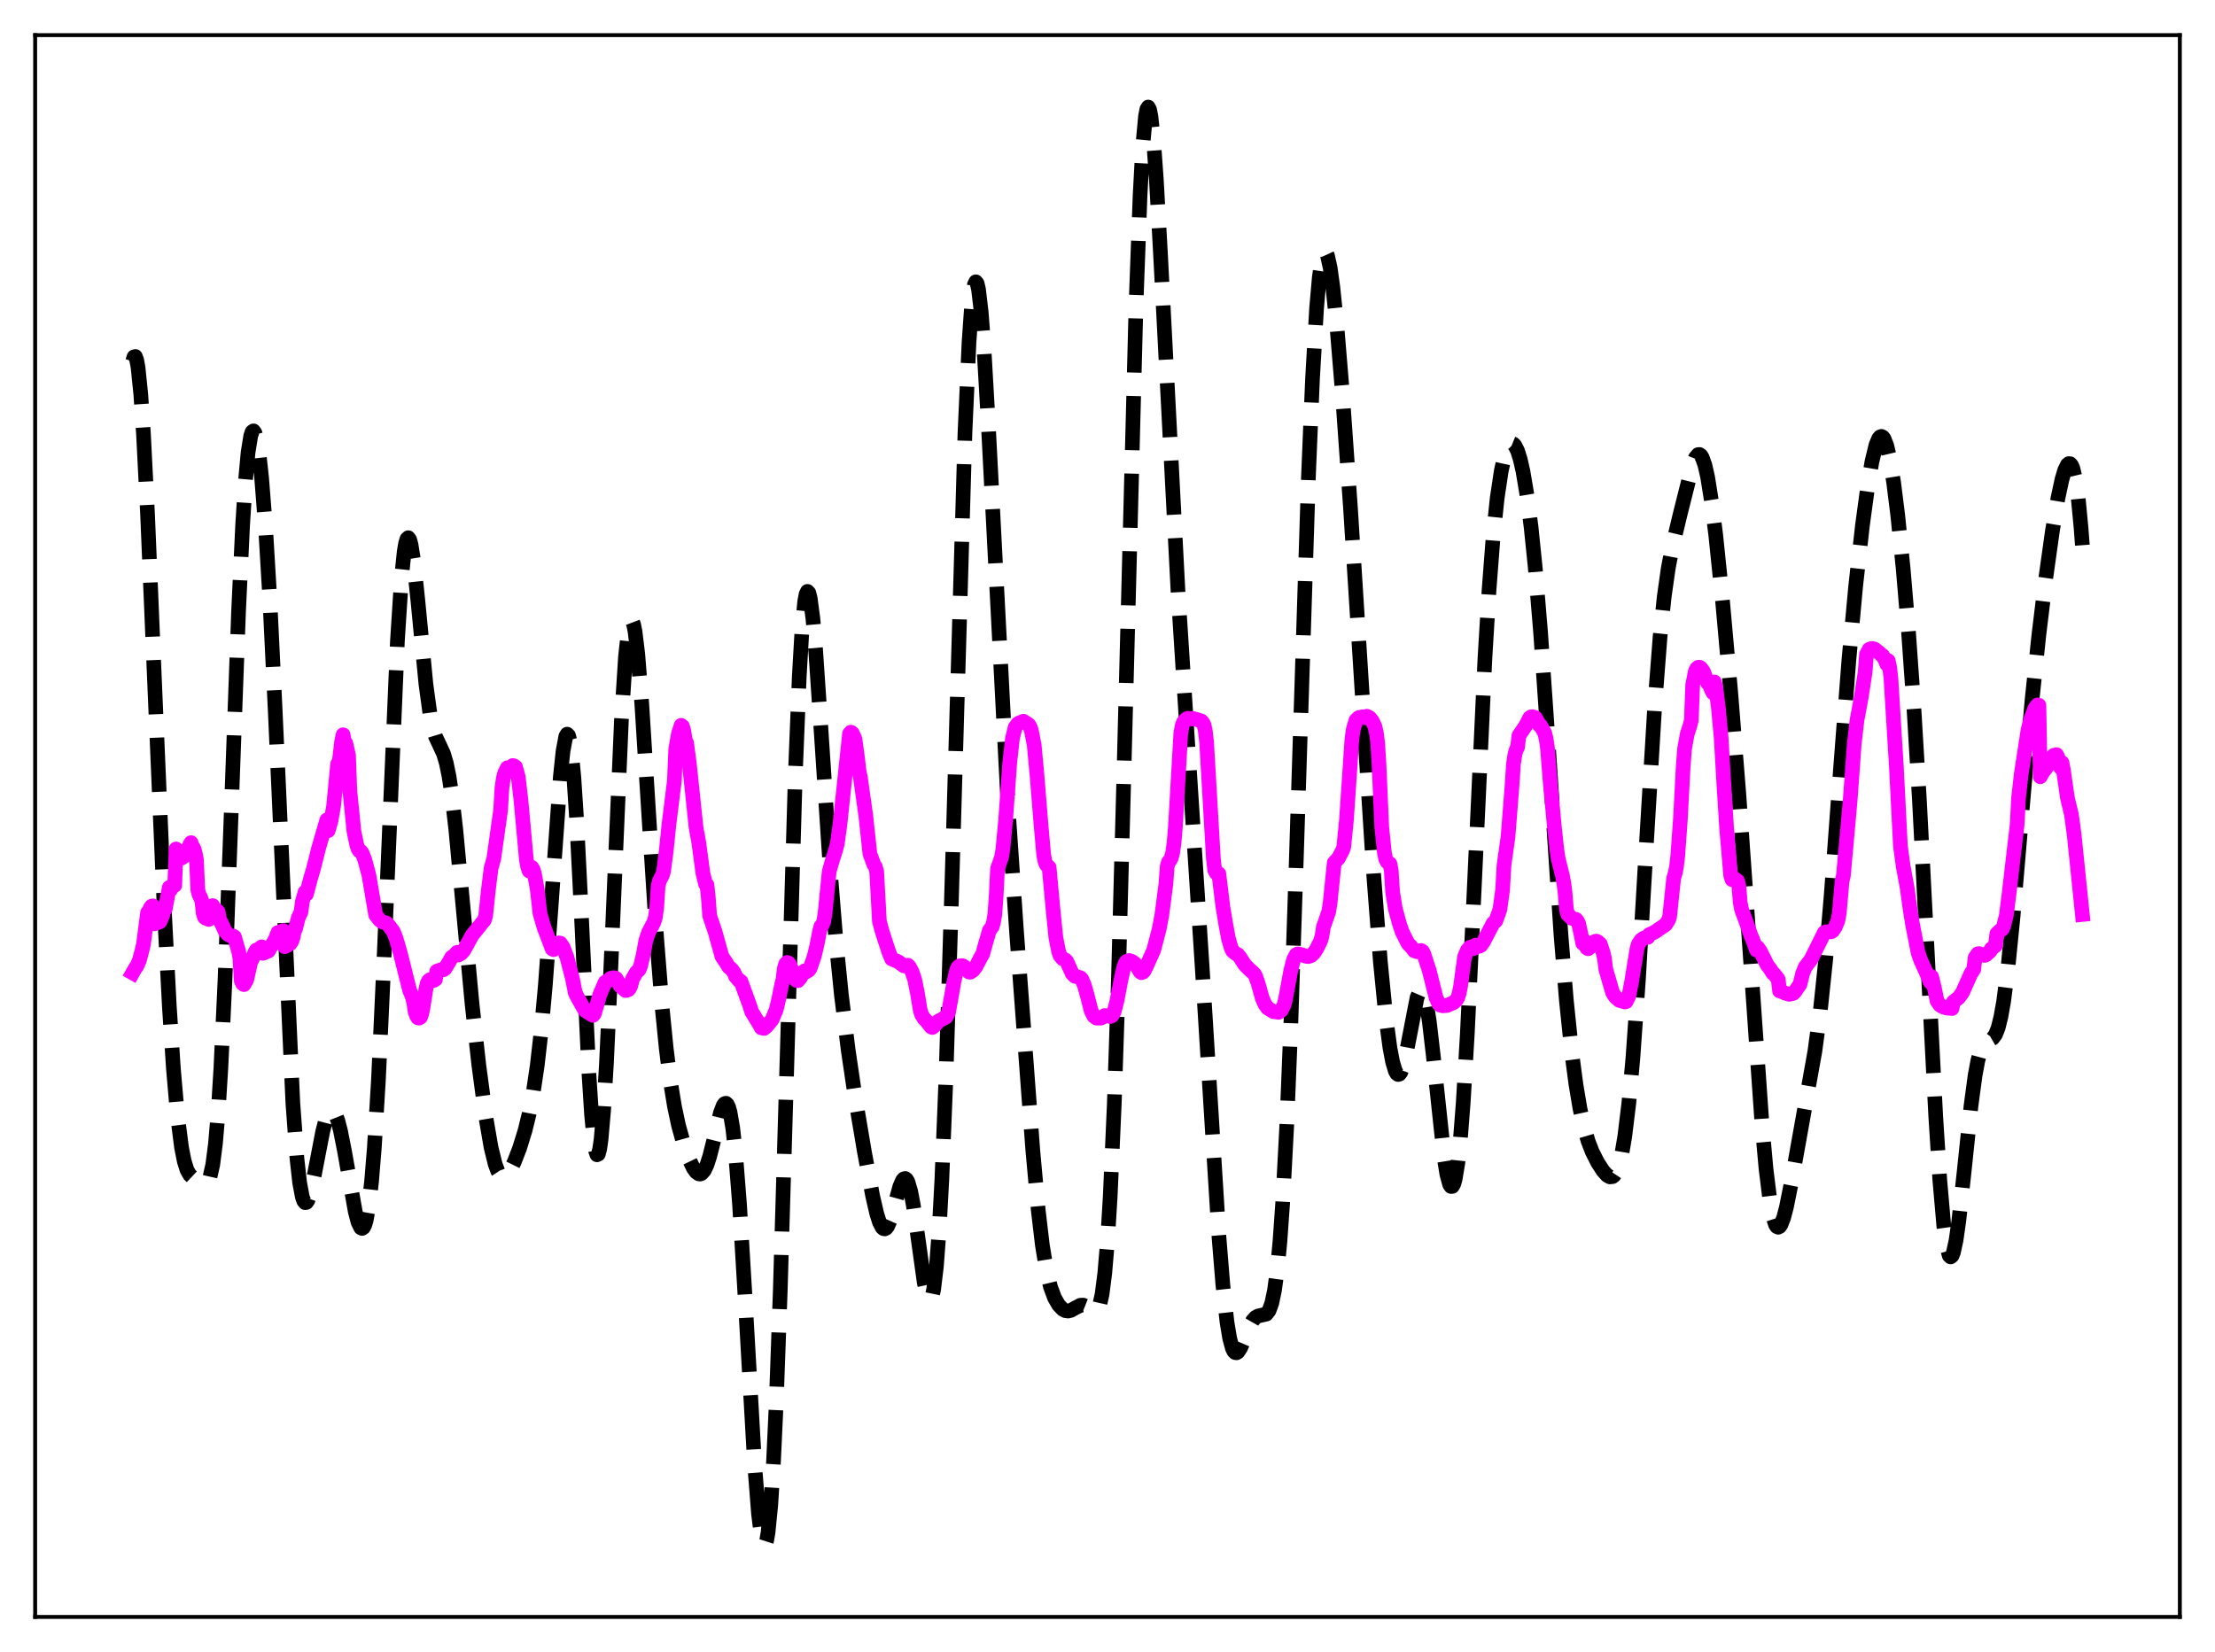 <?xml version="1.0" encoding="utf-8" standalone="no"?>
<!DOCTYPE svg PUBLIC "-//W3C//DTD SVG 1.1//EN"
  "http://www.w3.org/Graphics/SVG/1.1/DTD/svg11.dtd">
<svg xmlns:xlink="http://www.w3.org/1999/xlink" width="453.6pt" height="338.4pt" viewBox="0 0 453.6 338.4" xmlns="http://www.w3.org/2000/svg" version="1.1">
 <defs>
  <style type="text/css">*{stroke-linejoin: round; stroke-linecap: butt}</style>
 </defs>
 <g id="figure_1">
  <g id="patch_1">
   <path d="M 0 338.4 
L 453.6 338.4 
L 453.6 0 
L 0 0 
z
" style="fill: #ffffff"/>
  </g>
  <g id="axes_1">
   <g id="patch_2">
    <path d="M 7.2 331.2 
L 446.4 331.2 
L 446.4 7.2 
L 7.2 7.2 
z
" style="fill: #ffffff"/>
   </g>
   <g id="matplotlib.axis_1"/>
   <g id="matplotlib.axis_2"/>
   <g id="line2d_1">
    <path d="M 27.164 74.011 
L 27.442 73.106 
L 27.72 73.018 
L 27.998 73.756 
L 28.276 75.312 
L 28.832 80.768 
L 29.388 89.021 
L 30.222 105.474 
L 31.612 138.716 
L 33.559 184.584 
L 34.671 206.022 
L 35.505 218.812 
L 36.339 228.478 
L 37.173 235.033 
L 37.729 237.84 
L 38.285 239.621 
L 38.842 240.631 
L 39.398 241.152 
L 41.344 242.167 
L 41.9 242.361 
L 42.178 242.322 
L 42.456 242.127 
L 42.734 241.718 
L 43.012 241.031 
L 43.568 238.57 
L 44.124 234.256 
L 44.68 227.706 
L 45.237 218.719 
L 46.071 200.832 
L 47.183 170.979 
L 48.851 125.283 
L 49.685 107.561 
L 50.241 98.806 
L 50.797 92.709 
L 51.354 89.244 
L 51.632 88.453 
L 51.91 88.255 
L 52.188 88.621 
L 52.466 89.521 
L 53.022 92.804 
L 53.578 97.896 
L 54.412 108.576 
L 55.246 122.554 
L 56.358 145.561 
L 59.973 225.936 
L 60.807 237.259 
L 61.363 242.241 
L 61.919 245.208 
L 62.197 245.987 
L 62.475 246.339 
L 62.753 246.302 
L 63.031 245.918 
L 63.588 244.292 
L 64.422 240.415 
L 66.09 231.762 
L 66.646 229.619 
L 67.202 228.158 
L 67.758 227.484 
L 68.036 227.458 
L 68.314 227.643 
L 68.592 228.036 
L 69.148 229.42 
L 69.705 231.526 
L 70.539 235.735 
L 72.763 248.242 
L 73.319 250.331 
L 73.875 251.481 
L 74.153 251.624 
L 74.431 251.438 
L 74.709 250.893 
L 74.987 249.962 
L 75.543 246.846 
L 76.1 241.926 
L 76.656 235.108 
L 77.49 221.346 
L 78.602 197.305 
L 81.382 131.355 
L 82.217 118.359 
L 82.773 112.983 
L 83.051 111.345 
L 83.329 110.405 
L 83.607 110.141 
L 83.885 110.517 
L 84.163 111.485 
L 84.719 114.948 
L 85.553 122.814 
L 87.221 140.125 
L 88.056 146.255 
L 88.612 148.996 
L 89.168 150.828 
L 90.002 152.593 
L 90.836 154.408 
L 91.392 156.283 
L 91.948 158.998 
L 92.504 162.668 
L 93.338 169.864 
L 94.729 184.752 
L 96.675 205.679 
L 98.065 218.232 
L 99.455 228.624 
L 100.568 235.065 
L 101.402 238.452 
L 101.958 239.929 
L 102.514 240.782 
L 103.07 241.054 
L 103.348 240.995 
L 103.904 240.549 
L 104.46 239.744 
L 105.294 238.057 
L 106.406 235.179 
L 107.519 231.579 
L 108.353 228.174 
L 109.187 223.85 
L 110.021 218.231 
L 110.855 210.924 
L 111.689 201.655 
L 112.802 186.474 
L 114.748 159.127 
L 115.304 153.848 
L 115.86 150.858 
L 116.138 150.381 
L 116.416 150.644 
L 116.694 151.671 
L 116.972 153.471 
L 117.528 159.329 
L 118.084 167.906 
L 118.919 184.494 
L 120.587 219.648 
L 121.143 228.329 
L 121.699 234.125 
L 121.977 235.775 
L 122.255 236.539 
L 122.533 236.398 
L 122.811 235.351 
L 123.089 233.414 
L 123.645 227.018 
L 124.201 217.652 
L 125.036 199.501 
L 127.26 147.475 
L 128.094 134.496 
L 128.65 129.338 
L 128.928 127.882 
L 129.206 127.175 
L 129.484 127.2 
L 129.762 127.927 
L 130.04 129.316 
L 130.596 133.871 
L 131.431 144.208 
L 132.821 166.3 
L 134.489 192.366 
L 135.601 206.405 
L 136.435 214.777 
L 137.269 221.402 
L 138.104 226.527 
L 138.938 230.478 
L 140.05 234.49 
L 141.162 237.558 
L 141.996 239.282 
L 142.552 240.063 
L 143.108 240.456 
L 143.386 240.48 
L 143.665 240.375 
L 144.221 239.758 
L 144.777 238.578 
L 145.333 236.871 
L 146.167 233.563 
L 147.557 227.88 
L 148.113 226.435 
L 148.391 226.063 
L 148.669 225.98 
L 148.947 226.225 
L 149.225 226.834 
L 149.503 227.834 
L 150.06 231.097 
L 150.616 236.102 
L 151.45 246.734 
L 152.562 265.358 
L 154.508 299.624 
L 155.342 310.175 
L 155.899 314.595 
L 156.177 315.873 
L 156.455 316.473 
L 156.733 316.36 
L 157.011 315.503 
L 157.289 313.879 
L 157.845 308.256 
L 158.401 299.428 
L 158.957 287.472 
L 159.791 264.255 
L 160.903 226.229 
L 162.85 159.209 
L 163.684 138.411 
L 164.24 128.9 
L 164.796 123.166 
L 165.074 121.704 
L 165.352 121.136 
L 165.63 121.413 
L 165.908 122.474 
L 166.464 126.646 
L 167.02 132.991 
L 168.132 149.44 
L 170.079 179.005 
L 171.191 192.656 
L 172.303 203.765 
L 173.693 215.055 
L 175.084 224.47 
L 177.03 235.996 
L 178.698 244.931 
L 179.532 248.545 
L 180.088 250.318 
L 180.645 251.411 
L 180.923 251.666 
L 181.201 251.718 
L 181.479 251.564 
L 181.757 251.211 
L 182.313 249.96 
L 183.147 247.104 
L 184.259 243.084 
L 184.815 241.788 
L 185.093 241.463 
L 185.371 241.392 
L 185.649 241.599 
L 185.927 242.096 
L 186.483 243.958 
L 187.04 246.886 
L 187.874 252.706 
L 189.264 262.685 
L 189.82 265.295 
L 190.098 266.047 
L 190.376 266.35 
L 190.654 266.151 
L 190.932 265.397 
L 191.21 264.044 
L 191.766 259.39 
L 192.322 251.952 
L 192.879 241.621 
L 193.713 220.842 
L 194.825 184.908 
L 197.605 88.807 
L 198.439 70.121 
L 198.995 62.264 
L 199.552 58.284 
L 199.83 57.719 
L 200.108 58.06 
L 200.386 59.257 
L 200.942 63.975 
L 201.498 71.307 
L 202.332 85.822 
L 206.503 166.361 
L 208.171 190.82 
L 211.508 235.673 
L 212.62 247.913 
L 213.454 254.986 
L 214.288 260.124 
L 215.122 263.591 
L 215.956 265.843 
L 216.79 267.294 
L 217.625 268.174 
L 218.181 268.474 
L 218.737 268.548 
L 219.293 268.413 
L 220.127 267.947 
L 221.239 267.362 
L 221.795 267.33 
L 222.351 267.552 
L 223.185 268.253 
L 223.742 268.721 
L 224.02 268.853 
L 224.298 268.857 
L 224.576 268.684 
L 224.854 268.278 
L 225.132 267.584 
L 225.688 265.1 
L 226.244 260.776 
L 226.8 254.202 
L 227.356 245.05 
L 228.19 226.079 
L 229.024 200.881 
L 230.137 159.45 
L 232.639 62.45 
L 233.473 39.943 
L 234.029 29.775 
L 234.585 23.789 
L 234.863 22.357 
L 235.141 21.927 
L 235.419 22.451 
L 235.697 23.868 
L 236.254 29.075 
L 236.81 36.876 
L 237.644 51.849 
L 241.258 121.496 
L 243.205 151.96 
L 246.263 199.251 
L 249.6 253.033 
L 250.434 263.282 
L 251.268 270.802 
L 251.824 274.149 
L 252.38 276.19 
L 252.658 276.758 
L 252.936 277.053 
L 253.214 277.105 
L 253.492 276.944 
L 254.048 276.118 
L 254.883 274.145 
L 255.995 271.455 
L 256.551 270.482 
L 257.107 269.857 
L 257.663 269.554 
L 259.331 269.172 
L 259.887 268.447 
L 260.443 266.926 
L 261 264.278 
L 261.556 260.176 
L 262.112 254.32 
L 262.668 246.468 
L 263.502 230.648 
L 264.336 210.046 
L 265.448 176.596 
L 267.951 97.604 
L 268.785 77.57 
L 269.619 63.113 
L 270.175 56.776 
L 270.731 53.007 
L 271.009 52.03 
L 271.287 51.616 
L 271.565 51.731 
L 271.843 52.336 
L 272.399 54.856 
L 272.955 58.857 
L 273.79 66.985 
L 274.902 80.523 
L 276.57 104.221 
L 278.794 139.577 
L 281.297 179.015 
L 282.687 197.077 
L 283.799 208.358 
L 284.633 214.593 
L 285.189 217.527 
L 285.746 219.381 
L 286.024 219.881 
L 286.302 220.092 
L 286.58 220.015 
L 286.858 219.657 
L 287.414 218.157 
L 287.97 215.775 
L 290.194 204.323 
L 290.75 203.03 
L 291.028 202.859 
L 291.306 203.038 
L 291.585 203.576 
L 292.141 205.73 
L 292.697 209.213 
L 293.531 216.361 
L 295.755 237.21 
L 296.311 240.614 
L 296.867 242.626 
L 297.145 243.034 
L 297.423 243.011 
L 297.701 242.536 
L 297.98 241.595 
L 298.536 238.268 
L 299.092 232.99 
L 299.648 225.806 
L 300.482 211.799 
L 301.594 188.65 
L 304.097 134.76 
L 304.931 120.893 
L 305.765 110.045 
L 306.599 102.043 
L 307.433 96.475 
L 307.989 93.908 
L 308.545 92.147 
L 309.101 91.133 
L 309.379 90.895 
L 309.657 90.834 
L 309.935 90.947 
L 310.214 91.234 
L 310.77 92.323 
L 311.326 94.095 
L 311.882 96.544 
L 312.716 101.492 
L 313.55 108.012 
L 314.384 116.17 
L 315.496 129.607 
L 316.887 149.784 
L 319.667 191.529 
L 320.779 205.012 
L 321.891 215.772 
L 322.726 222.106 
L 323.56 227.091 
L 324.394 230.903 
L 325.228 233.76 
L 326.062 235.917 
L 327.174 238.117 
L 328.286 239.838 
L 329.121 240.757 
L 329.677 241.066 
L 330.233 241.008 
L 330.511 240.802 
L 331.067 239.953 
L 331.623 238.409 
L 332.179 236.042 
L 332.735 232.742 
L 333.569 225.871 
L 334.403 216.604 
L 335.516 200.802 
L 337.184 172.396 
L 338.852 144.8 
L 339.964 130.362 
L 340.798 122.304 
L 341.633 116.397 
L 342.467 112.034 
L 344.135 105.064 
L 346.637 95.129 
L 347.194 93.773 
L 347.75 93.115 
L 348.028 93.093 
L 348.306 93.292 
L 348.584 93.718 
L 349.14 95.267 
L 349.696 97.719 
L 350.53 102.928 
L 351.364 109.642 
L 352.754 123.143 
L 354.423 141.771 
L 356.091 162.664 
L 358.037 190.222 
L 360.818 230.141 
L 361.652 239.374 
L 362.486 246.153 
L 363.042 249.13 
L 363.598 250.853 
L 363.876 251.261 
L 364.154 251.385 
L 364.432 251.241 
L 364.71 250.851 
L 365.266 249.426 
L 365.823 247.306 
L 366.935 241.775 
L 371.661 215.338 
L 372.774 207.049 
L 373.886 196.438 
L 374.998 183.384 
L 376.944 157.03 
L 378.613 135.348 
L 380.003 120.171 
L 381.393 107.69 
L 382.505 99.487 
L 383.339 94.589 
L 384.174 91.133 
L 384.73 89.814 
L 385.008 89.484 
L 385.286 89.385 
L 385.564 89.522 
L 385.842 89.897 
L 386.398 91.352 
L 386.954 93.714 
L 387.788 98.797 
L 388.622 105.468 
L 389.734 116.427 
L 390.847 129.619 
L 391.959 145.333 
L 393.071 163.913 
L 394.739 196.278 
L 396.407 228.581 
L 397.242 241.704 
L 398.076 251.24 
L 398.632 255.226 
L 399.188 257.211 
L 399.466 257.462 
L 399.744 257.24 
L 400.022 256.57 
L 400.578 254.014 
L 401.134 250.109 
L 402.246 239.813 
L 403.637 226.496 
L 404.471 220.289 
L 405.027 217.287 
L 405.583 215.217 
L 406.139 213.975 
L 406.695 213.356 
L 407.529 212.989 
L 408.085 212.663 
L 408.641 211.922 
L 409.198 210.522 
L 409.754 208.292 
L 410.31 205.148 
L 411.144 198.748 
L 412.256 187.631 
L 414.48 161.583 
L 416.149 143.208 
L 417.539 129.988 
L 418.929 118.547 
L 420.319 108.658 
L 421.432 102.054 
L 422.266 98.187 
L 422.822 96.321 
L 423.378 95.192 
L 423.656 94.96 
L 423.934 94.984 
L 424.212 95.293 
L 424.49 95.915 
L 425.046 98.231 
L 425.602 102.185 
L 426.158 108.007 
L 426.436 111.674 
L 426.436 111.674 
" clip-path="url(#p749f958e8b)" style="fill: none; stroke-dasharray: 11.1,4.8; stroke-dashoffset: 0; stroke: #000000; stroke-width: 3"/>
   </g>
   <g id="line2d_2">
    <path d="M 27.164 199.286 
L 27.72 198.301 
L 27.998 197.952 
L 28.554 196.684 
L 29.11 194.573 
L 29.388 193.352 
L 30.222 186.936 
L 30.5 186.734 
L 30.778 185.964 
L 31.056 185.615 
L 31.334 185.555 
L 31.612 189.241 
L 32.725 188.823 
L 33.281 187.577 
L 33.559 186.6 
L 33.837 186.197 
L 34.671 181.78 
L 34.949 182.231 
L 35.227 181.481 
L 35.505 181.26 
L 35.783 181.366 
L 36.061 173.896 
L 36.895 175.558 
L 37.173 175.771 
L 37.729 175.38 
L 38.285 174.643 
L 38.842 173.068 
L 39.12 172.601 
L 39.398 173.371 
L 39.676 173.754 
L 39.954 174.657 
L 40.232 176.089 
L 40.51 182.316 
L 40.788 183.328 
L 41.066 183.782 
L 41.344 184.588 
L 41.622 187.114 
L 41.9 187.91 
L 42.178 188.106 
L 42.456 187.879 
L 42.734 188.336 
L 43.29 186.914 
L 43.568 185.502 
L 43.846 186.497 
L 44.124 186.284 
L 44.402 186.472 
L 44.68 186.819 
L 44.959 188.363 
L 45.515 189.429 
L 46.071 190.685 
L 46.627 191.361 
L 47.183 191.661 
L 47.739 191.73 
L 48.017 191.914 
L 48.851 194.816 
L 49.129 196.283 
L 49.407 200.89 
L 49.685 201.492 
L 49.963 201.678 
L 50.519 200.694 
L 51.354 196.952 
L 51.632 196.529 
L 52.188 195.096 
L 52.466 194.62 
L 52.744 194.595 
L 53.578 193.943 
L 53.856 195.276 
L 54.968 194.794 
L 56.358 192.421 
L 56.914 191.005 
L 57.193 191.151 
L 57.471 190.802 
L 58.027 190.614 
L 58.305 193.918 
L 58.861 193.658 
L 59.139 193.392 
L 59.417 193.294 
L 59.695 192.897 
L 59.973 192.195 
L 60.251 190.825 
L 60.529 190.22 
L 61.085 187.996 
L 61.641 186.806 
L 61.919 184.683 
L 62.475 182.73 
L 62.753 183.159 
L 63.588 179.985 
L 64.144 178.122 
L 65.256 173.721 
L 66.924 167.963 
L 67.202 170.15 
L 67.758 168.253 
L 68.314 165.121 
L 69.148 156.467 
L 69.426 156.41 
L 69.983 151.74 
L 70.261 150.505 
L 70.539 151.982 
L 70.817 152.243 
L 71.373 154.734 
L 71.651 162.107 
L 72.485 170.306 
L 73.041 172.978 
L 73.319 173.861 
L 73.597 174.287 
L 73.875 174.351 
L 74.153 174.698 
L 74.709 176.135 
L 75.543 179.254 
L 76.934 187.407 
L 77.768 188.483 
L 78.324 188.852 
L 79.158 189.077 
L 79.714 189.68 
L 80.548 190.806 
L 81.104 192.216 
L 81.939 195.076 
L 83.885 202.841 
L 84.441 204.191 
L 84.719 205.271 
L 84.997 207.171 
L 85.275 208.004 
L 85.553 208.473 
L 85.831 208.547 
L 86.109 208.353 
L 86.387 207.579 
L 86.665 206.16 
L 87.221 202.6 
L 87.499 201.411 
L 87.777 200.882 
L 88.056 200.669 
L 88.612 200.831 
L 88.89 200.805 
L 89.168 200.614 
L 89.446 198.936 
L 90.28 198.648 
L 90.836 198.633 
L 91.114 198.426 
L 91.948 197.056 
L 92.504 196.065 
L 92.782 195.947 
L 93.616 195.07 
L 93.894 195.617 
L 94.451 195.288 
L 95.007 194.646 
L 96.675 191.595 
L 97.231 190.9 
L 98.899 188.811 
L 99.177 188.499 
L 99.455 187.591 
L 100.011 182.304 
L 100.568 177.836 
L 101.124 175.843 
L 102.514 165.978 
L 102.792 161.362 
L 103.07 159.428 
L 103.348 158.356 
L 103.904 157.261 
L 104.738 157.415 
L 105.016 156.798 
L 105.294 156.884 
L 105.572 157.09 
L 106.128 159.139 
L 106.685 163.91 
L 107.797 176.126 
L 108.075 177.582 
L 108.353 178.381 
L 108.631 178.518 
L 108.909 177.669 
L 109.187 178.105 
L 109.465 179.077 
L 110.021 182.169 
L 110.577 187.101 
L 111.411 189.972 
L 111.967 191.423 
L 113.08 194.374 
L 113.358 194.515 
L 113.636 194.292 
L 114.192 193.397 
L 114.47 193.133 
L 114.748 193.195 
L 115.304 193.992 
L 116.138 196.209 
L 117.25 200.537 
L 117.806 203.378 
L 118.362 204.47 
L 119.753 206.925 
L 120.587 207.48 
L 121.421 207.984 
L 121.699 207.671 
L 122.255 205.797 
L 122.811 203.797 
L 123.923 201.207 
L 124.479 200.862 
L 124.757 200.781 
L 125.036 200.394 
L 125.592 200.268 
L 125.87 200.284 
L 126.148 200.416 
L 126.704 201.354 
L 126.982 201.908 
L 128.094 202.892 
L 128.65 202.756 
L 128.928 202.443 
L 129.206 201.824 
L 129.484 200.609 
L 130.318 199.165 
L 130.874 198.636 
L 131.152 197.961 
L 131.709 195.644 
L 132.265 192.626 
L 132.821 190.986 
L 133.933 188.85 
L 134.211 187.896 
L 134.489 185.859 
L 134.767 181.543 
L 135.045 180.417 
L 135.601 179.369 
L 135.879 178.531 
L 136.435 174.309 
L 136.991 168.882 
L 138.104 159.919 
L 138.382 153.42 
L 138.938 150.248 
L 139.494 148.572 
L 139.772 148.798 
L 140.05 149.802 
L 140.328 151.622 
L 140.606 152.173 
L 141.162 156.385 
L 142.552 169.575 
L 143.108 172.625 
L 143.943 178.86 
L 144.499 181.115 
L 144.777 181.249 
L 145.055 183.889 
L 145.333 187.598 
L 146.445 190.872 
L 147.835 195.881 
L 148.669 197.141 
L 149.225 198.053 
L 149.782 198.494 
L 150.338 199.237 
L 150.616 199.984 
L 151.45 200.945 
L 151.728 201.017 
L 153.396 205.573 
L 153.952 207.265 
L 155.342 209.533 
L 155.899 210.527 
L 156.455 210.657 
L 157.011 210.201 
L 158.123 208.832 
L 158.957 206.825 
L 159.513 204.469 
L 160.069 201.7 
L 160.347 200.6 
L 160.625 198.326 
L 160.903 197.434 
L 161.181 197.139 
L 161.459 197.227 
L 161.737 197.601 
L 162.294 199.004 
L 162.85 200.481 
L 163.128 200.836 
L 163.406 200.873 
L 163.962 200.214 
L 164.518 199.091 
L 164.796 198.858 
L 165.074 199.068 
L 165.63 198.736 
L 165.908 198.337 
L 166.742 195.89 
L 167.298 193.578 
L 167.854 190.671 
L 168.132 189.713 
L 168.411 189.428 
L 168.689 188.779 
L 168.967 186.971 
L 169.801 178.547 
L 170.357 176.565 
L 171.191 173.923 
L 171.469 172.803 
L 172.025 168.734 
L 173.971 150.272 
L 174.249 149.976 
L 174.528 150.159 
L 175.084 151.357 
L 175.64 155.459 
L 175.918 157.934 
L 176.196 159.228 
L 177.308 167.114 
L 178.142 174.897 
L 178.976 177.124 
L 179.254 177.52 
L 179.532 178.528 
L 180.088 188.708 
L 180.645 190.77 
L 181.201 192.501 
L 182.035 195.058 
L 182.591 196.411 
L 183.981 197.011 
L 185.093 197.834 
L 185.927 197.711 
L 186.205 197.987 
L 186.762 199.017 
L 187.318 200.663 
L 187.874 203.399 
L 188.43 206.819 
L 188.708 207.773 
L 189.264 208.669 
L 189.82 209.229 
L 190.654 210.336 
L 190.932 210.464 
L 191.488 210.013 
L 192.044 209.235 
L 193.713 208.344 
L 193.991 207.93 
L 194.269 207.241 
L 194.825 204.101 
L 195.381 200.911 
L 195.937 198.596 
L 196.215 198.086 
L 196.493 197.844 
L 197.049 197.787 
L 197.327 197.921 
L 197.883 198.504 
L 198.439 199.104 
L 198.717 199.136 
L 199.274 198.757 
L 199.83 198.036 
L 200.942 195.913 
L 201.22 195.475 
L 201.776 193.472 
L 202.61 190.586 
L 203.166 189.856 
L 203.444 188.972 
L 203.722 187.328 
L 204 183.585 
L 204.278 177.929 
L 205.112 175.554 
L 205.391 173.818 
L 205.947 167.856 
L 206.781 156.242 
L 207.337 151.233 
L 207.893 148.989 
L 208.449 148.226 
L 209.005 147.953 
L 209.283 147.906 
L 209.561 147.73 
L 210.395 148.249 
L 210.673 148.447 
L 210.951 148.896 
L 211.229 149.73 
L 211.786 152.595 
L 212.342 158.538 
L 213.176 168.806 
L 213.732 175.107 
L 214.01 176.508 
L 214.288 177.155 
L 214.844 177.657 
L 215.678 186.631 
L 216.234 192.09 
L 216.79 194.878 
L 217.068 195.725 
L 217.625 196.377 
L 218.181 196.645 
L 218.459 196.936 
L 219.571 199.403 
L 220.127 199.971 
L 220.683 200.106 
L 221.239 200.269 
L 221.517 200.534 
L 222.073 201.847 
L 222.629 203.826 
L 223.463 207.07 
L 224.02 208.163 
L 224.576 208.544 
L 225.41 208.55 
L 225.688 208.444 
L 226.244 208.016 
L 226.8 208.065 
L 227.356 208.216 
L 227.634 208.108 
L 227.912 207.779 
L 228.19 207.138 
L 228.746 204.945 
L 229.58 200.582 
L 230.137 198.122 
L 230.415 197.347 
L 230.693 196.94 
L 231.249 196.737 
L 231.805 196.931 
L 232.361 197.334 
L 232.639 197.625 
L 233.473 199.043 
L 233.751 199.236 
L 234.029 199.155 
L 234.307 198.871 
L 234.863 197.74 
L 235.697 195.867 
L 236.254 194.623 
L 237.366 190.395 
L 237.922 187.463 
L 238.478 183.231 
L 238.756 181.095 
L 239.034 177.388 
L 239.312 176.532 
L 239.59 176.245 
L 239.868 175.704 
L 240.146 174.669 
L 240.424 172.688 
L 240.702 169.404 
L 241.814 150.153 
L 242.092 148.626 
L 242.371 147.907 
L 242.927 147.286 
L 243.205 147.132 
L 243.761 147.178 
L 244.039 147.275 
L 244.317 147.156 
L 245.985 147.668 
L 246.263 147.939 
L 246.541 148.42 
L 246.819 149.615 
L 247.097 152.04 
L 248.488 175.95 
L 248.766 178.276 
L 249.044 178.789 
L 249.6 178.962 
L 250.434 185.801 
L 250.99 189.123 
L 251.546 192.166 
L 252.102 194.109 
L 252.38 194.741 
L 252.936 195.253 
L 253.492 195.542 
L 254.048 196.248 
L 254.883 197.578 
L 255.717 198.426 
L 256.829 199.448 
L 257.107 199.918 
L 257.663 201.49 
L 258.497 204.481 
L 259.053 205.734 
L 259.609 206.493 
L 260.721 207.192 
L 261.834 207.36 
L 262.39 206.961 
L 262.946 205.874 
L 263.224 204.792 
L 264.336 198.805 
L 264.892 196.591 
L 265.448 195.535 
L 265.726 195.397 
L 266.004 195.408 
L 266.282 195.545 
L 266.56 195.545 
L 267.395 195.877 
L 267.951 195.934 
L 268.507 195.729 
L 269.063 195.213 
L 269.619 194.379 
L 270.453 192.694 
L 270.731 191.697 
L 271.009 189.868 
L 271.565 188.305 
L 272.121 186.7 
L 272.399 184.851 
L 273.234 176.698 
L 273.79 176.119 
L 274.068 175.843 
L 274.902 174.248 
L 275.18 173.53 
L 275.736 167.923 
L 276.848 151.464 
L 277.126 149.422 
L 277.682 147.531 
L 278.238 147.005 
L 279.072 146.815 
L 279.629 147.04 
L 279.907 146.706 
L 280.463 146.993 
L 281.019 147.668 
L 281.575 148.859 
L 281.853 150.075 
L 282.131 152.197 
L 282.409 156.734 
L 282.965 169.449 
L 283.521 174.803 
L 283.799 176.028 
L 284.077 176.547 
L 284.633 176.918 
L 284.911 178.328 
L 285.189 182.72 
L 285.746 186.148 
L 286.58 189.224 
L 287.136 190.869 
L 288.248 193.09 
L 288.526 193.489 
L 288.804 193.688 
L 289.638 194.757 
L 290.194 194.948 
L 291.028 194.694 
L 291.306 194.874 
L 291.585 195.407 
L 292.697 198.841 
L 293.531 202.149 
L 294.087 204.366 
L 294.643 205.615 
L 294.921 205.887 
L 295.477 206.026 
L 296.311 205.959 
L 297.701 205.355 
L 298.258 204.824 
L 298.536 204.344 
L 298.814 203.478 
L 299.092 202.095 
L 299.926 195.966 
L 300.482 194.644 
L 301.038 194.021 
L 301.316 193.968 
L 301.594 194.054 
L 301.872 194.273 
L 302.15 193.601 
L 302.706 193.85 
L 302.984 193.813 
L 303.262 193.657 
L 303.818 192.865 
L 305.765 189.128 
L 306.321 188.627 
L 307.155 186.312 
L 307.711 182.271 
L 307.989 177.312 
L 308.823 171.374 
L 309.657 160.716 
L 309.935 156.505 
L 310.214 154.606 
L 310.492 153.576 
L 310.77 153.096 
L 311.048 150.69 
L 312.438 148.643 
L 313.272 147.02 
L 313.55 146.822 
L 313.828 146.799 
L 314.384 146.969 
L 314.94 147.898 
L 315.218 148.534 
L 315.496 148.634 
L 316.331 150.147 
L 316.609 151.251 
L 316.887 153.086 
L 317.443 160.014 
L 318.277 169.023 
L 318.833 174.173 
L 319.111 175.96 
L 319.945 179.293 
L 320.223 180.739 
L 320.501 182.805 
L 320.779 186.268 
L 321.057 187.289 
L 321.891 188.115 
L 322.726 188.308 
L 323.004 188.631 
L 323.282 189.182 
L 323.838 191.732 
L 324.116 193.208 
L 324.394 192.67 
L 324.672 193.684 
L 324.95 194.164 
L 325.228 194.332 
L 325.784 193.844 
L 326.618 192.83 
L 326.896 192.775 
L 327.174 192.89 
L 327.73 193.384 
L 328.286 195.105 
L 328.564 196.269 
L 328.843 198.526 
L 330.233 203.312 
L 330.789 204.199 
L 331.623 204.923 
L 332.735 205.235 
L 333.013 205.167 
L 333.569 204.005 
L 334.125 201.116 
L 335.238 194.279 
L 335.516 193.376 
L 336.072 192.532 
L 336.628 192.153 
L 337.462 191.988 
L 337.74 191.439 
L 338.852 190.922 
L 341.077 189.401 
L 341.633 188.558 
L 341.911 187.818 
L 342.745 179.871 
L 343.023 178.995 
L 343.301 177.686 
L 343.579 175.341 
L 344.135 167.583 
L 344.691 157.044 
L 344.969 153.402 
L 345.525 150.341 
L 346.081 148.642 
L 346.359 147.541 
L 346.637 140.3 
L 347.194 137.458 
L 347.472 136.932 
L 347.75 136.687 
L 348.028 136.668 
L 348.306 136.827 
L 348.862 137.584 
L 349.696 139.892 
L 349.974 140.071 
L 350.53 141.39 
L 350.808 141.923 
L 351.086 139.685 
L 351.364 140.803 
L 351.92 145.152 
L 352.476 151.232 
L 353.032 160.815 
L 353.589 169.647 
L 354.423 179.374 
L 354.701 180.185 
L 354.979 179.797 
L 355.813 180.43 
L 356.091 181.435 
L 356.369 184.825 
L 356.647 186.293 
L 357.481 188.55 
L 358.593 191.693 
L 358.871 192.299 
L 359.706 194.608 
L 359.984 194.096 
L 360.54 194.933 
L 361.93 197.73 
L 362.486 198.424 
L 363.042 199.331 
L 363.32 199.507 
L 364.154 200.606 
L 364.432 202.98 
L 364.988 203.153 
L 365.544 203.415 
L 366.379 203.664 
L 367.213 203.496 
L 367.491 203.243 
L 368.603 201.637 
L 369.159 199.38 
L 369.715 198.023 
L 370.827 196.598 
L 373.608 191.006 
L 373.886 190.865 
L 374.998 190.867 
L 375.276 190.706 
L 375.832 189.894 
L 376.388 188.545 
L 376.666 186.96 
L 377.222 180.53 
L 377.5 179.356 
L 378.891 163.888 
L 379.725 152.346 
L 380.281 147.554 
L 381.115 143.075 
L 381.949 137.704 
L 382.227 134.059 
L 382.783 133.002 
L 383.339 132.818 
L 383.895 132.953 
L 385.008 133.844 
L 385.286 134.178 
L 385.564 134.292 
L 386.12 135.355 
L 386.398 136.078 
L 386.676 135.323 
L 386.954 136.578 
L 387.232 138.878 
L 388.344 156.938 
L 389.178 173.281 
L 389.734 177.373 
L 390.569 181.924 
L 391.125 186.006 
L 391.681 189.446 
L 392.793 195.135 
L 393.349 196.742 
L 393.905 197.943 
L 394.461 199.173 
L 395.295 201.177 
L 395.573 200.072 
L 396.129 202.343 
L 396.686 205.035 
L 397.242 205.851 
L 397.798 206.211 
L 398.632 206.476 
L 399.744 206.576 
L 400.022 205.225 
L 401.134 204.342 
L 401.69 203.571 
L 401.968 203.125 
L 403.637 199.374 
L 404.193 198.56 
L 404.471 196.171 
L 405.027 195.36 
L 405.305 195.325 
L 405.583 195.564 
L 406.417 195.699 
L 406.695 195.592 
L 407.529 194.854 
L 407.807 194.338 
L 408.641 193.699 
L 408.92 191.259 
L 409.754 190.478 
L 410.032 190.329 
L 410.31 189.714 
L 410.866 187.512 
L 411.422 183.098 
L 413.09 168.829 
L 413.368 163.478 
L 413.924 158.527 
L 415.315 149.513 
L 415.871 147.364 
L 416.705 145.117 
L 417.261 144.389 
L 417.539 144.456 
L 417.817 159.107 
L 418.373 158.123 
L 419.207 157.075 
L 420.319 155.075 
L 420.597 154.706 
L 421.154 154.587 
L 421.432 155.146 
L 421.988 157.254 
L 422.266 156.215 
L 422.544 157.673 
L 423.378 163.431 
L 424.212 166.911 
L 424.768 171.049 
L 426.436 187.319 
L 426.436 187.319 
" clip-path="url(#p749f958e8b)" style="fill: none; stroke: #ff00ff; stroke-width: 3; stroke-linecap: square"/>
   </g>
   <g id="patch_3">
    <path d="M 7.2 331.2 
L 7.2 7.2 
" style="fill: none; stroke: #000000; stroke-width: 0.8; stroke-linejoin: miter; stroke-linecap: square"/>
   </g>
   <g id="patch_4">
    <path d="M 446.4 331.2 
L 446.4 7.2 
" style="fill: none; stroke: #000000; stroke-width: 0.8; stroke-linejoin: miter; stroke-linecap: square"/>
   </g>
   <g id="patch_5">
    <path d="M 7.2 331.2 
L 446.4 331.2 
" style="fill: none; stroke: #000000; stroke-width: 0.8; stroke-linejoin: miter; stroke-linecap: square"/>
   </g>
   <g id="patch_6">
    <path d="M 7.2 7.2 
L 446.4 7.2 
" style="fill: none; stroke: #000000; stroke-width: 0.8; stroke-linejoin: miter; stroke-linecap: square"/>
   </g>
  </g>
 </g>
 <defs>
  <clipPath id="p749f958e8b">
   <rect x="7.2" y="7.2" width="439.2" height="324"/>
  </clipPath>
 </defs>
</svg>
